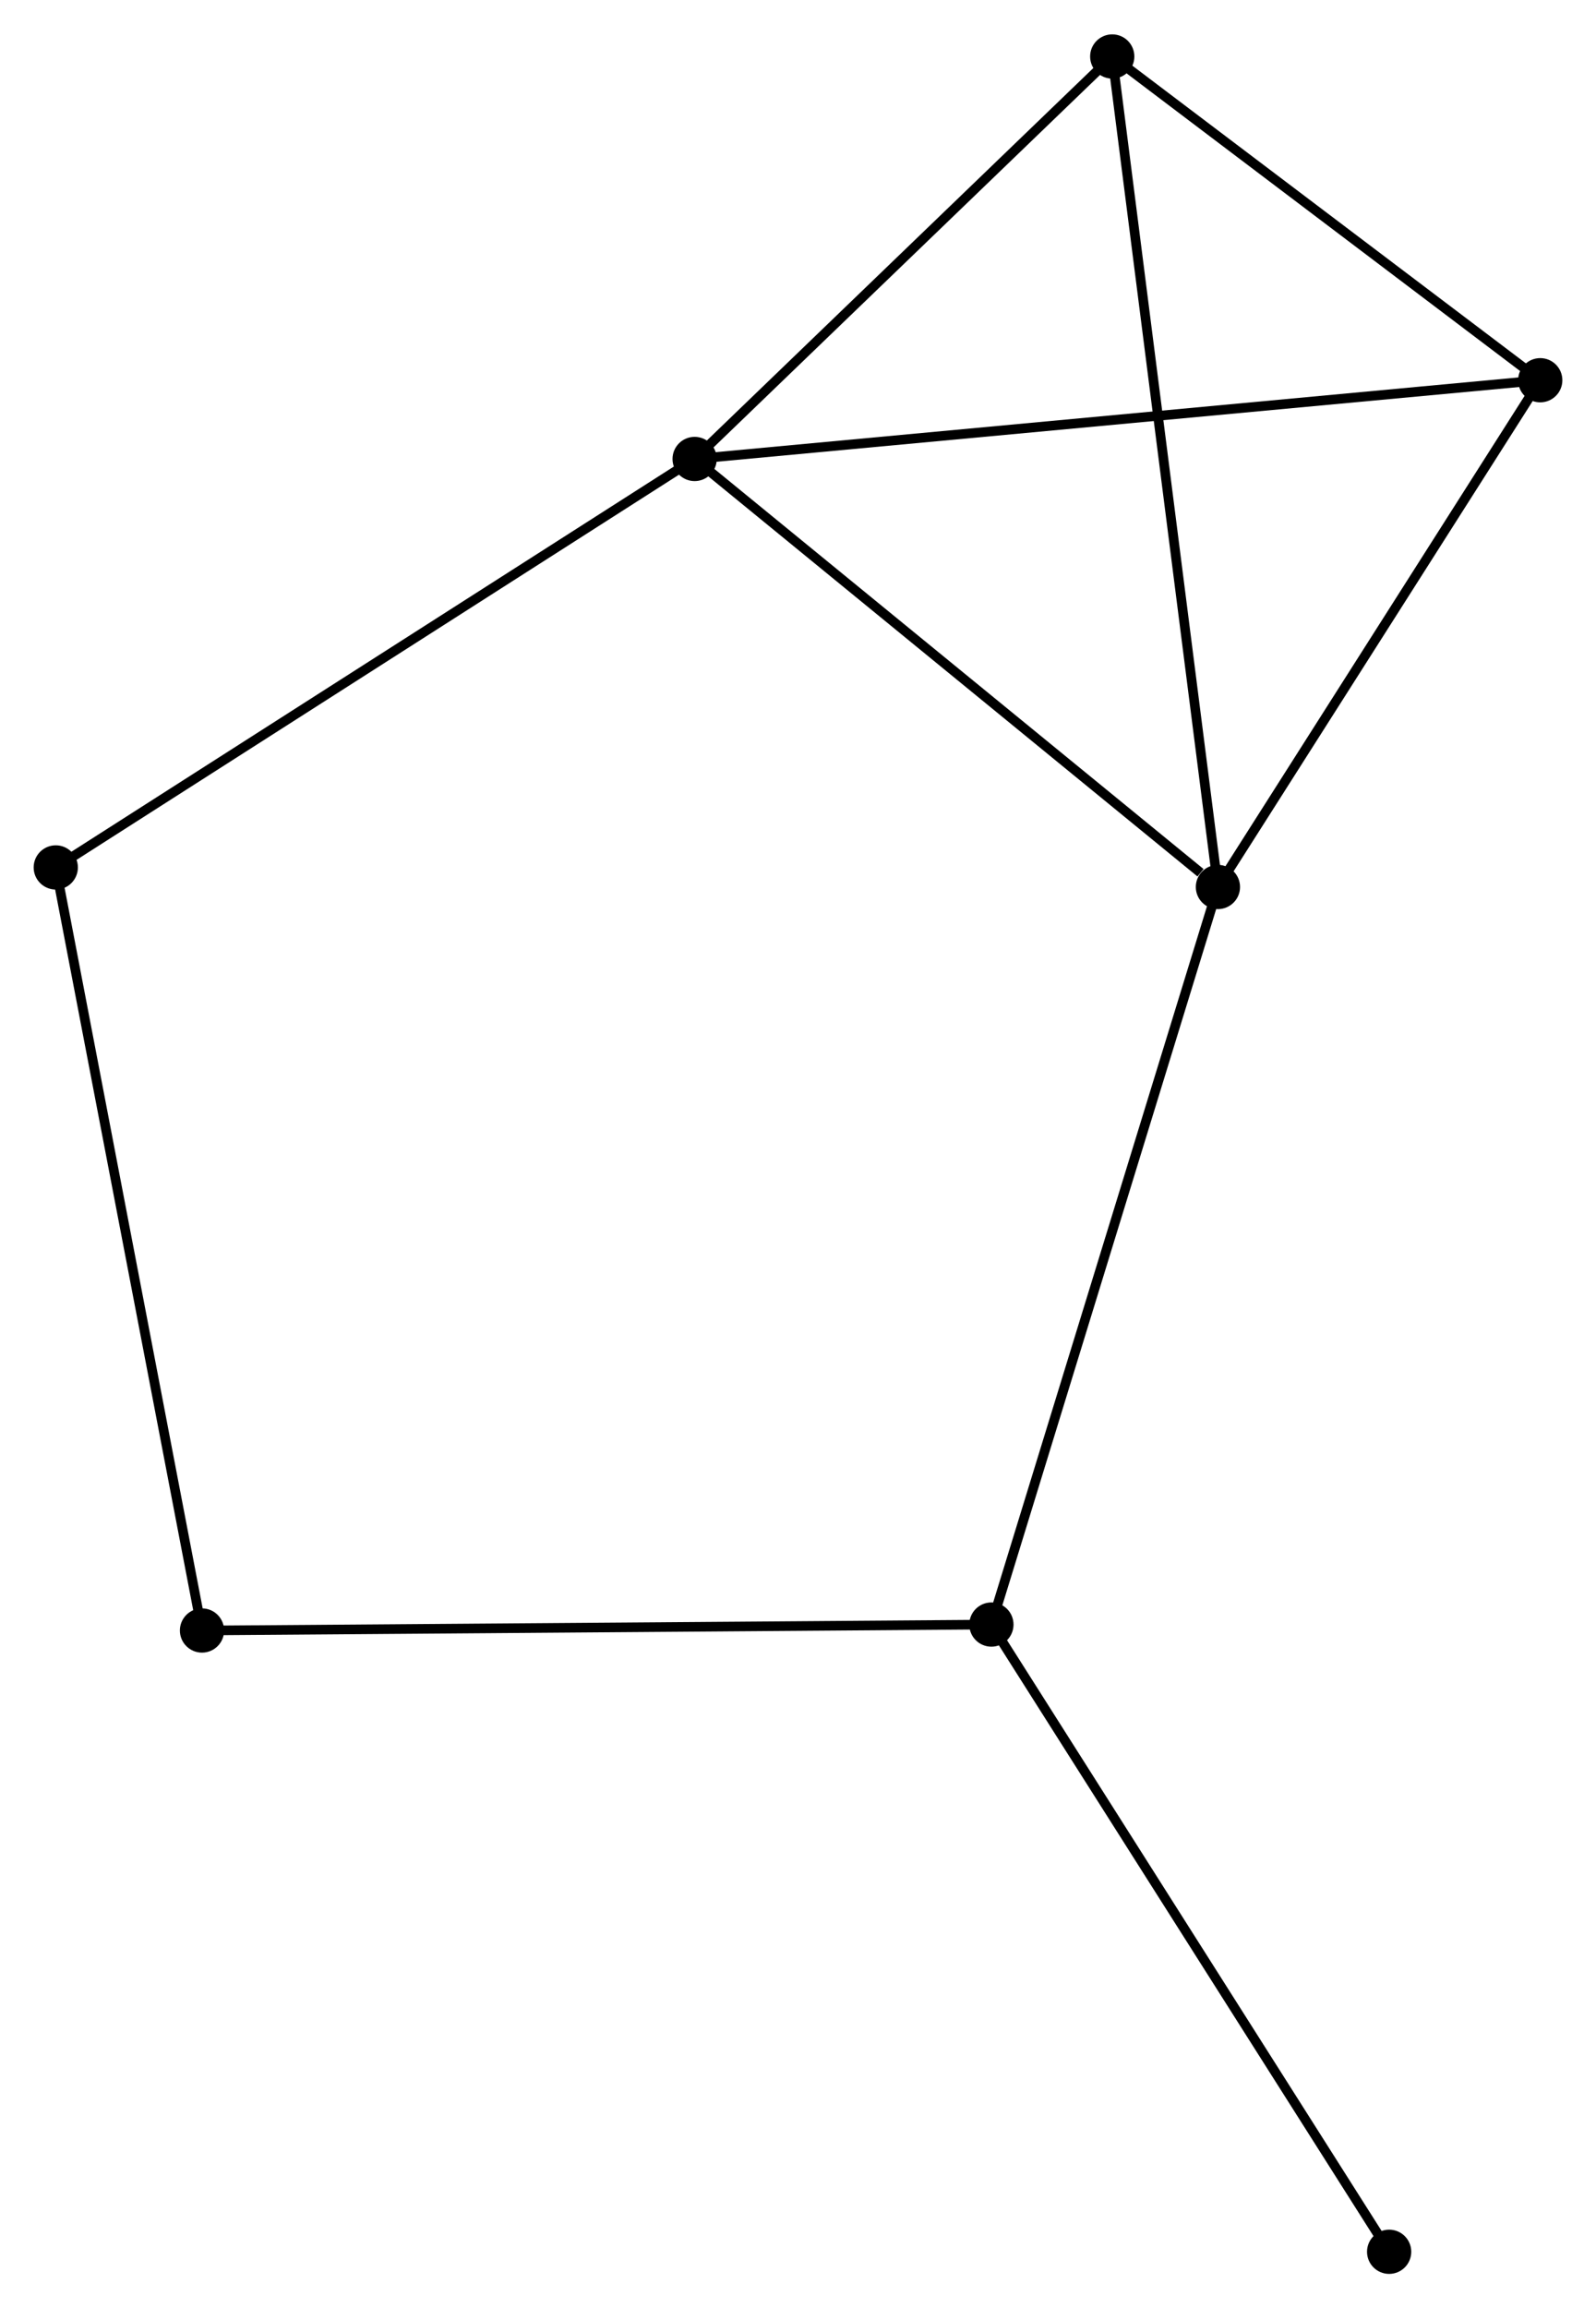 <?xml version="1.0" encoding="UTF-8" standalone="no"?>
<!DOCTYPE svg PUBLIC "-//W3C//DTD SVG 1.1//EN"
 "http://www.w3.org/Graphics/SVG/1.1/DTD/svg11.dtd">
<!-- Generated by graphviz version 2.36.0 (20140111.2315)
 -->
<!-- Title: %3 Pages: 1 -->
<svg width="166pt" height="240pt"
 viewBox="0.00 0.00 165.96 239.80" xmlns="http://www.w3.org/2000/svg" xmlns:xlink="http://www.w3.org/1999/xlink">
<g id="graph0" class="graph" transform="scale(1 1) rotate(0) translate(4 235.797)">
<title>%3</title>
<!-- 0 -->
<g id="node1" class="node"><title>0</title>
<ellipse fill="black" stroke="black" cx="122.646" cy="-143.667" rx="1.8" ry="1.8"/>
</g>
<!-- 1 -->
<g id="node2" class="node"><title>1</title>
<ellipse fill="black" stroke="black" cx="68.231" cy="-188.159" rx="1.8" ry="1.8"/>
</g>
<!-- 0&#45;&#45;1 -->
<g id="edge1" class="edge"><title>0&#45;&#45;1</title>
<path fill="none" stroke="black" d="M120.835,-145.148C112.426,-152.023 77.269,-180.769 69.679,-186.974"/>
</g>
<!-- 2 -->
<g id="node3" class="node"><title>2</title>
<ellipse fill="black" stroke="black" cx="156.162" cy="-196.344" rx="1.8" ry="1.8"/>
</g>
<!-- 0&#45;&#45;2 -->
<g id="edge2" class="edge"><title>0&#45;&#45;2</title>
<path fill="none" stroke="black" d="M123.761,-145.42C128.85,-153.418 149.84,-186.408 155.008,-194.531"/>
</g>
<!-- 3 -->
<g id="node4" class="node"><title>3</title>
<ellipse fill="black" stroke="black" cx="111.656" cy="-229.997" rx="1.8" ry="1.8"/>
</g>
<!-- 0&#45;&#45;3 -->
<g id="edge3" class="edge"><title>0&#45;&#45;3</title>
<path fill="none" stroke="black" d="M122.416,-145.471C120.986,-156.706 113.311,-216.998 111.885,-228.204"/>
</g>
<!-- 4 -->
<g id="node5" class="node"><title>4</title>
<ellipse fill="black" stroke="black" cx="99.091" cy="-66.999" rx="1.8" ry="1.8"/>
</g>
<!-- 0&#45;&#45;4 -->
<g id="edge4" class="edge"><title>0&#45;&#45;4</title>
<path fill="none" stroke="black" d="M122.064,-141.772C118.805,-131.165 102.858,-79.261 99.653,-68.827"/>
</g>
<!-- 1&#45;&#45;2 -->
<g id="edge5" class="edge"><title>1&#45;&#45;2</title>
<path fill="none" stroke="black" d="M70.067,-188.33C81.511,-189.395 142.922,-195.111 154.336,-196.174"/>
</g>
<!-- 1&#45;&#45;3 -->
<g id="edge6" class="edge"><title>1&#45;&#45;3</title>
<path fill="none" stroke="black" d="M69.675,-189.551C76.269,-195.903 103.465,-222.106 110.162,-228.557"/>
</g>
<!-- 6 -->
<g id="node6" class="node"><title>6</title>
<ellipse fill="black" stroke="black" cx="1.8" cy="-145.7" rx="1.8" ry="1.8"/>
</g>
<!-- 1&#45;&#45;6 -->
<g id="edge7" class="edge"><title>1&#45;&#45;6</title>
<path fill="none" stroke="black" d="M66.588,-187.109C57.478,-181.286 13.204,-152.989 3.629,-146.869"/>
</g>
<!-- 2&#45;&#45;3 -->
<g id="edge8" class="edge"><title>2&#45;&#45;3</title>
<path fill="none" stroke="black" d="M154.681,-197.463C147.924,-202.573 120.051,-223.649 113.188,-228.839"/>
</g>
<!-- 5 -->
<g id="node7" class="node"><title>5</title>
<ellipse fill="black" stroke="black" cx="17.005" cy="-66.38" rx="1.8" ry="1.8"/>
</g>
<!-- 4&#45;&#45;5 -->
<g id="edge9" class="edge"><title>4&#45;&#45;5</title>
<path fill="none" stroke="black" d="M97.062,-66.983C85.705,-66.898 30.134,-66.479 18.963,-66.395"/>
</g>
<!-- 7 -->
<g id="node8" class="node"><title>7</title>
<ellipse fill="black" stroke="black" cx="140.45" cy="-1.8" rx="1.8" ry="1.8"/>
</g>
<!-- 4&#45;&#45;7 -->
<g id="edge10" class="edge"><title>4&#45;&#45;7</title>
<path fill="none" stroke="black" d="M100.113,-65.387C105.786,-56.445 133.35,-12.993 139.311,-3.595"/>
</g>
<!-- 5&#45;&#45;6 -->
<g id="edge11" class="edge"><title>5&#45;&#45;6</title>
<path fill="none" stroke="black" d="M16.629,-68.341C14.525,-79.315 4.232,-133.014 2.163,-143.808"/>
</g>
</g>
</svg>
